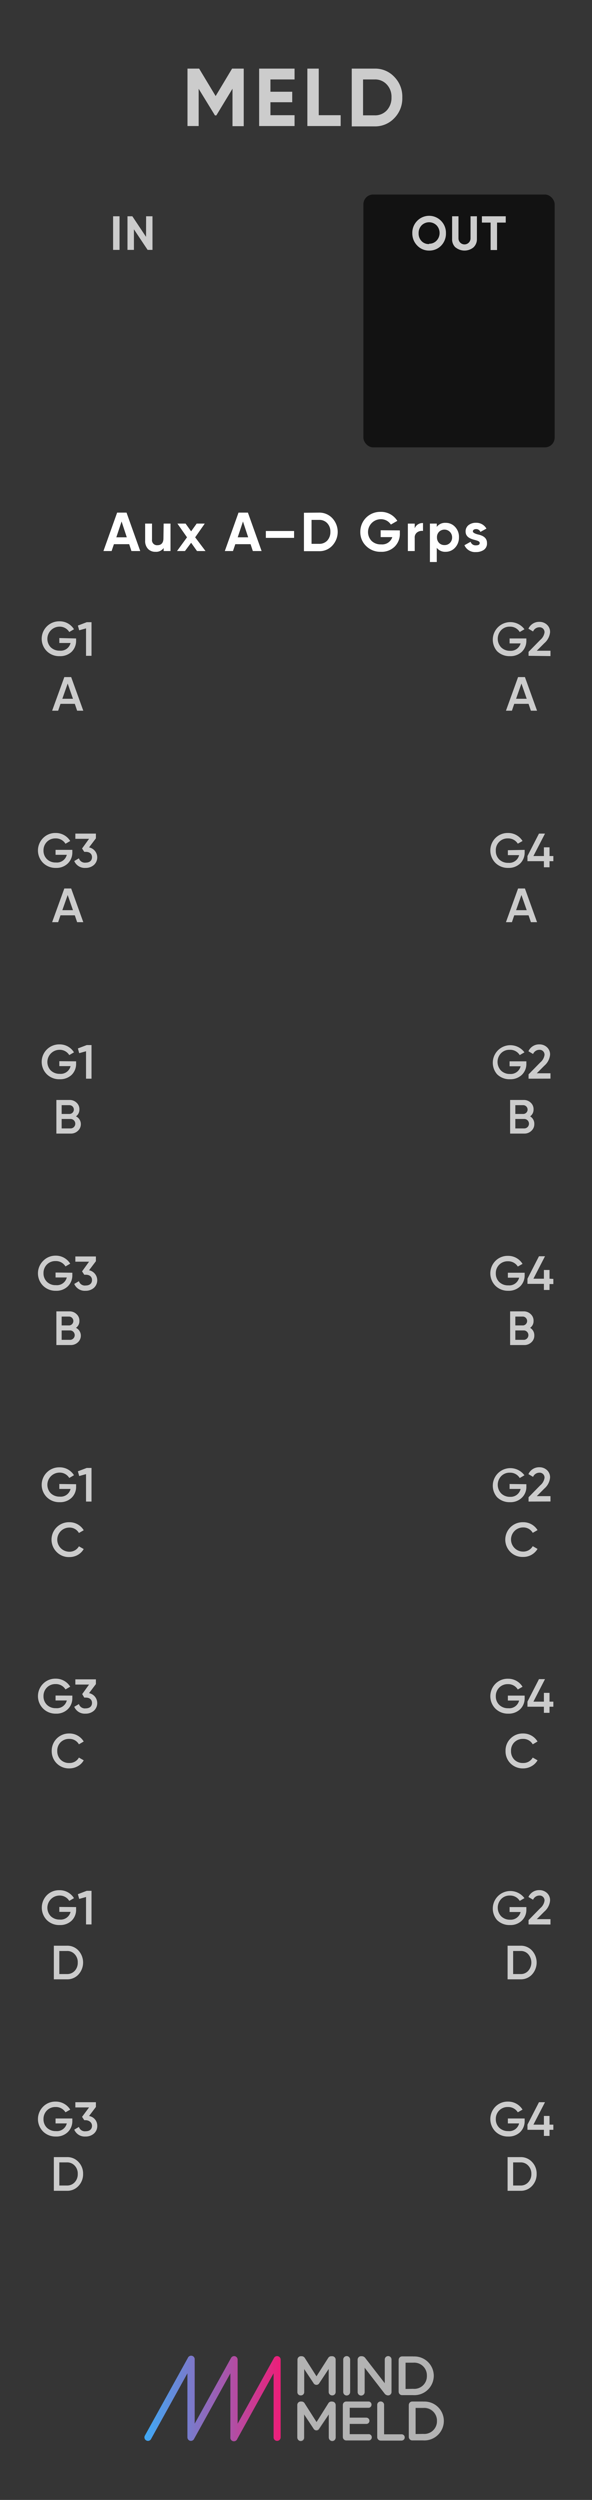 <?xml version="1.0" encoding="UTF-8" standalone="no"?>
<svg
   xmlns:dc="http://purl.org/dc/elements/1.1/"
   xmlns:cc="http://creativecommons.org/ns#"
   xmlns:rdf="http://www.w3.org/1999/02/22-rdf-syntax-ns#"
   xmlns:svg="http://www.w3.org/2000/svg"
   xmlns="http://www.w3.org/2000/svg"
   xmlns:sodipodi="http://sodipodi.sourceforge.net/DTD/sodipodi-0.dtd"
   xmlns:inkscape="http://www.inkscape.org/namespaces/inkscape"
   inkscape:version="0.92.2 (5c3e80d, 2017-08-06)"
   height="128.5mm"
   width="30.48mm"
   sodipodi:docname="Aux-A-D-Grps.svg"
   id="svg1021"
   version="1.1"
   viewBox="0 0 115.2 485.669">
  <rect x="0" y="0" width="115.2" height="485.669" fill="#333333" stroke="none"/>
  <sodipodi:namedview
     inkscape:current-layer="svg1021"
     inkscape:window-maximized="0"
     inkscape:window-y="23"
     inkscape:window-x="0"
     inkscape:cy="182.125"
     inkscape:cx="-18.411732"
     inkscape:zoom="2.7673301"
     units="mm"
     inkscape:document-units="mm"
     showgrid="false"
     id="namedview1023"
     inkscape:window-height="768"
     inkscape:window-width="1366"
     inkscape:pageshadow="2"
     inkscape:pageopacity="0"
     guidetolerance="10"
     gridtolerance="10"
     objecttolerance="10"
     borderopacity="1"
     bordercolor="#666666"
     pagecolor="#ffffff" />
  <defs
     id="defs840">
    <style
       id="style833">.cls-1{fill:#353535;}.cls-2{fill:url(#linear-gradient);}.cls-3{fill:gray;}.cls-4{fill:#b3b3b3;}.cls-5{fill:#ccc;}.cls-6{fill:#121212;}.cls-7{fill:#fff;}</style>
    <linearGradient
       gradientUnits="userSpaceOnUse"
       y2="349.56"
       x2="40.94"
       y1="349.56"
       x1="21.09"
       id="linear-gradient">
      <stop
         id="stop835"
         stop-color="#3fa9f5"
         offset="0" />
      <stop
         id="stop837"
         stop-color="#ed1e79"
         offset="1" />
    </linearGradient>
  </defs>
  <g
     id="Layer_2-2"
     data-name="Layer 2"
     transform="scale(1.333)">
    <g
       id="background">
      <path
         style="fill:#353535"
         inkscape:connector-curvature="0"
         id="rect4155"
         class="cls-1"
         d="M 0,0 H 86.4 V 364.25 H 0 Z" />
    </g>
  </g>
  <g
     id="branding"
     transform="scale(1.333)">
    <path
       inkscape:connector-curvature="0"
       class="cls-2"
       d="m 21.6,355.74 a 0.47,0.47 0 0 1 -0.25,-0.07 0.51,0.51 0 0 1 -0.2,-0.7 l 6.27,-11.32 a 0.52,0.52 0 0 1 1,0.25 v 9.33 l 5.31,-9.58 a 0.51,0.51 0 0 1 0.58,-0.25 0.52,0.52 0 0 1 0.38,0.5 v 9.33 L 40,343.65 a 0.51,0.51 0 0 1 0.58,-0.25 0.51,0.51 0 0 1 0.39,0.5 v 11.32 a 0.52,0.52 0 0 1 -0.52,0.52 0.51,0.51 0 0 1 -0.51,-0.52 v -9.33 l -5.31,9.58 a 0.52,0.52 0 0 1 -1,-0.25 v -9.33 l -5.31,9.58 a 0.51,0.51 0 0 1 -0.58,0.25 0.52,0.52 0 0 1 -0.38,-0.5 v -9.33 l -5.31,9.58 a 0.51,0.51 0 0 1 -0.45,0.27 z"
       id="path845"
       style="fill:url(#linear-gradient)" />
    <path
       style="fill:#808080"
       inkscape:connector-curvature="0"
       class="cls-3"
       d="m 43.43,343.9 a 0.5,0.5 0 0 1 0.5,-0.5 H 44 a 0.54,0.54 0 0 1 0.47,0.26 l 1.71,2.68 1.72,-2.69 a 0.51,0.51 0 0 1 0.46,-0.25 h 0.1 a 0.5,0.5 0 0 1 0.51,0.5 v 4.72 a 0.49,0.49 0 0 1 -0.51,0.49 0.5,0.5 0 0 1 -0.49,-0.49 v -3.39 l -1.38,2.08 a 0.47,0.47 0 0 1 -0.84,0 l -1.37,-2.06 v 3.38 a 0.48,0.48 0 0 1 -0.5,0.48 0.47,0.47 0 0 1 -0.48,-0.48 z"
       id="path847" />
    <path
       style="fill:#b3b3b3"
       inkscape:connector-curvature="0"
       class="cls-4"
       d="m 48.49,343.4 h -0.1 a 0.51,0.51 0 0 0 -0.46,0.25 l -1.72,2.69 -1.71,-2.68 a 0.54,0.54 0 0 0 -0.47,-0.26 h -0.1 a 0.5,0.5 0 0 0 -0.5,0.5 v 4.73 a 0.47,0.47 0 0 0 0.48,0.48 0.48,0.48 0 0 0 0.5,-0.48 v -3.38 l 1.37,2.06 a 0.47,0.47 0 0 0 0.84,0 L 48,345.23 v 3.39 a 0.5,0.5 0 0 0 0.49,0.49 0.49,0.49 0 0 0 0.51,-0.49 v -4.72 a 0.5,0.5 0 0 0 -0.51,-0.5 z"
       id="path849" />
    <path
       style="fill:#808080"
       inkscape:connector-curvature="0"
       class="cls-3"
       d="m 50.11,343.88 a 0.5,0.5 0 0 1 1,0 v 4.74 a 0.5,0.5 0 0 1 -1,0 z"
       id="path851" />
    <path
       style="fill:#b3b3b3"
       inkscape:connector-curvature="0"
       class="cls-4"
       d="m 50.61,343.39 a 0.49,0.49 0 0 0 -0.5,0.49 v 4.74 a 0.5,0.5 0 0 0 1,0 v -4.74 a 0.49,0.49 0 0 0 -0.49,-0.49 z"
       id="path853" />
    <path
       style="fill:#808080"
       inkscape:connector-curvature="0"
       class="cls-3"
       d="m 52.21,343.9 a 0.5,0.5 0 0 1 0.5,-0.5 h 0.11 a 0.64,0.64 0 0 1 0.52,0.29 l 2.83,3.65 v -3.47 a 0.5,0.5 0 0 1 1,0 v 4.74 a 0.49,0.49 0 0 1 -0.49,0.5 v 0 a 0.66,0.66 0 0 1 -0.52,-0.3 l -2.91,-3.76 v 3.58 a 0.5,0.5 0 0 1 -1,0 z"
       id="path855" />
    <path
       style="fill:#b3b3b3"
       inkscape:connector-curvature="0"
       class="cls-4"
       d="m 56.65,343.39 a 0.49,0.49 0 0 0 -0.48,0.48 v 3.47 l -2.83,-3.65 a 0.64,0.64 0 0 0 -0.52,-0.29 h -0.11 a 0.5,0.5 0 0 0 -0.5,0.5 v 4.73 a 0.5,0.5 0 0 0 1,0 v -3.58 l 2.91,3.76 a 0.66,0.66 0 0 0 0.52,0.3 v 0 a 0.49,0.49 0 0 0 0.49,-0.5 v -4.74 a 0.49,0.49 0 0 0 -0.5,-0.48 z"
       id="path857" />
    <path
       style="fill:#808080"
       inkscape:connector-curvature="0"
       class="cls-3"
       d="m 58.2,343.93 a 0.5,0.5 0 0 1 0.51,-0.5 h 1.61 a 2.82,2.82 0 0 1 3,2.8 v 0 a 2.83,2.83 0 0 1 -3,2.82 h -1.61 a 0.49,0.49 0 0 1 -0.51,-0.5 z m 2.12,4.24 a 1.84,1.84 0 0 0 2,-1.9 v 0 a 1.85,1.85 0 0 0 -2,-1.92 H 59.2 v 3.84 z"
       id="path859" />
    <path
       style="fill:#b3b3b3"
       inkscape:connector-curvature="0"
       class="cls-4"
       d="m 60.32,343.43 h -1.61 a 0.5,0.5 0 0 0 -0.51,0.5 v 4.64 a 0.49,0.49 0 0 0 0.51,0.5 h 1.61 a 2.83,2.83 0 0 0 3,-2.82 v 0 a 2.82,2.82 0 0 0 -3,-2.8 z m -1.12,4.74 v -3.84 h 1.12 a 1.85,1.85 0 0 1 2,1.92 v 0 a 1.84,1.84 0 0 1 -2,1.9 z"
       id="path861" />
    <path
       style="fill:#808080"
       inkscape:connector-curvature="0"
       class="cls-3"
       d="m 43.43,350.51 a 0.5,0.5 0 0 1 0.5,-0.5 H 44 a 0.54,0.54 0 0 1 0.47,0.26 l 1.74,2.73 1.72,-2.68 a 0.52,0.52 0 0 1 0.46,-0.26 h 0.1 a 0.5,0.5 0 0 1 0.51,0.5 v 4.72 a 0.5,0.5 0 0 1 -0.51,0.5 0.51,0.51 0 0 1 -0.49,-0.5 v -3.38 l -1.38,2.07 a 0.47,0.47 0 0 1 -0.84,0 l -1.37,-2.06 v 3.38 a 0.49,0.49 0 0 1 -0.5,0.49 0.48,0.48 0 0 1 -0.48,-0.49 z"
       id="path863" />
    <path
       style="fill:#b3b3b3"
       inkscape:connector-curvature="0"
       class="cls-4"
       d="m 48.49,350 h -0.1 a 0.52,0.52 0 0 0 -0.46,0.26 L 46.21,353 44.5,350.32 A 0.54,0.54 0 0 0 44,350 h -0.1 a 0.5,0.5 0 0 0 -0.5,0.5 v 4.73 a 0.48,0.48 0 0 0 0.48,0.49 0.49,0.49 0 0 0 0.5,-0.49 v -3.38 l 1.37,2.06 a 0.47,0.47 0 0 0 0.84,0 L 48,351.85 v 3.38 a 0.51,0.51 0 0 0 0.49,0.5 0.5,0.5 0 0 0 0.51,-0.5 v -4.72 a 0.5,0.5 0 0 0 -0.51,-0.5 z"
       id="path865" />
    <path
       style="fill:#808080"
       inkscape:connector-curvature="0"
       class="cls-3"
       d="m 50.05,355.19 v -4.65 a 0.5,0.5 0 0 1 0.5,-0.5 h 3.3 a 0.45,0.45 0 0 1 0,0.89 h -2.8 v 1.46 h 2.43 a 0.46,0.46 0 0 1 0.45,0.46 0.44,0.44 0 0 1 -0.45,0.43 h -2.43 v 1.52 h 2.84 a 0.45,0.45 0 0 1 0,0.89 h -3.34 a 0.5,0.5 0 0 1 -0.5,-0.5 z"
       id="path867" />
    <path
       style="fill:#b3b3b3"
       inkscape:connector-curvature="0"
       class="cls-4"
       d="m 53.85,350 h -3.3 a 0.5,0.5 0 0 0 -0.5,0.5 v 4.65 a 0.5,0.5 0 0 0 0.5,0.5 h 3.34 a 0.45,0.45 0 0 0 0,-0.89 h -2.84 v -1.52 h 2.43 a 0.44,0.44 0 0 0 0.45,-0.43 0.46,0.46 0 0 0 -0.45,-0.46 h -2.43 v -1.46 h 2.8 a 0.45,0.45 0 0 0 0,-0.89 z"
       id="path869" />
    <path
       style="fill:#808080"
       inkscape:connector-curvature="0"
       class="cls-3"
       d="m 55.07,350.49 a 0.5,0.5 0 0 1 1,0 v 4.29 h 2.56 a 0.45,0.45 0 0 1 0.45,0.45 0.46,0.46 0 0 1 -0.45,0.46 h -3.06 a 0.5,0.5 0 0 1 -0.5,-0.5 z"
       id="path871" />
    <path
       style="fill:#b3b3b3"
       inkscape:connector-curvature="0"
       class="cls-4"
       d="m 55.57,350 a 0.49,0.49 0 0 0 -0.5,0.49 v 4.7 a 0.5,0.5 0 0 0 0.5,0.5 h 3.06 a 0.46,0.46 0 0 0 0.45,-0.46 0.45,0.45 0 0 0 -0.45,-0.45 h -2.56 v -4.29 A 0.49,0.49 0 0 0 55.57,350 Z"
       id="path873" />
    <path
       style="fill:#808080"
       inkscape:connector-curvature="0"
       class="cls-3"
       d="m 59.68,350.54 a 0.5,0.5 0 0 1 0.5,-0.5 h 1.61 a 2.82,2.82 0 0 1 3,2.81 v 0 a 2.84,2.84 0 0 1 -3,2.83 h -1.61 a 0.5,0.5 0 0 1 -0.5,-0.5 z m 2.11,4.24 a 1.85,1.85 0 0 0 2,-1.9 v 0 a 1.86,1.86 0 0 0 -2,-1.92 h -1.12 v 3.84 z"
       id="path875" />
    <path
       style="fill:#b3b3b3"
       inkscape:connector-curvature="0"
       class="cls-4"
       d="m 61.79,350 h -1.61 a 0.5,0.5 0 0 0 -0.5,0.5 v 4.65 a 0.5,0.5 0 0 0 0.5,0.5 h 1.61 a 2.84,2.84 0 0 0 3,-2.83 v 0 a 2.82,2.82 0 0 0 -3,-2.81 z m -1.12,4.74 v -3.84 h 1.12 a 1.86,1.86 0 0 1 2,1.92 v 0 a 1.85,1.85 0 0 1 -2,1.9 z"
       id="path877" />
    <path
       style="fill:#cccccc"
       inkscape:connector-curvature="0"
       class="cls-5"
       d="m 35.58,10 v 8.39 h -1.64 v -5.46 l -2.36,3.89 h -0.2 L 29,12.94 v 5.43 H 27.37 V 10 h 1.7 l 2.41,4 2.4,-4 z"
       id="path879" />
    <path
       style="fill:#cccccc"
       inkscape:connector-curvature="0"
       class="cls-5"
       d="M 39.48,16.79 H 43 v 1.58 H 37.83 V 10 H 43 v 1.58 h -3.52 v 1.79 h 3.18 v 1.53 h -3.18 z"
       id="path881" />
    <path
       style="fill:#cccccc"
       inkscape:connector-curvature="0"
       class="cls-5"
       d="m 46.53,16.79 h 3.2 v 1.58 H 44.87 V 10 h 1.66 z"
       id="path883" />
    <path
       style="fill:#cccccc"
       inkscape:connector-curvature="0"
       class="cls-5"
       d="m 54.69,10 a 3.81,3.81 0 0 1 2.88,1.21 4.1,4.1 0 0 1 1.16,3 4.11,4.11 0 0 1 -1.16,3 3.84,3.84 0 0 1 -2.88,1.21 H 51.35 V 10 Z m 0,6.81 a 2.31,2.31 0 0 0 1.77,-0.72 2.66,2.66 0 0 0 0.69,-1.9 2.59,2.59 0 0 0 -0.69,-1.88 2.29,2.29 0 0 0 -1.77,-0.73 H 53 v 5.23 z"
       id="path885" />
  </g>
  <g
     id="EQ_bgs_copy"
     data-name="EQ bgs copy"
     transform="scale(1.333)">
    <rect
       style="fill:#121212"
       class="cls-6"
       x="53.05"
       y="28.35"
       width="27.92"
       height="36.85"
       rx="1.42"
       id="rect888" />
  </g>
  <g
     id="labels"
     transform="scale(1.333)">
    <path
       style="fill:#cccccc"
       inkscape:connector-curvature="0"
       class="cls-5"
       d="m 16.51,31.52 h 0.94 v 4.9 h -0.94 z"
       id="path891" />
    <path
       style="fill:#cccccc"
       inkscape:connector-curvature="0"
       class="cls-5"
       d="m 21.33,31.52 h 0.93 v 4.9 h -0.71 l -2,-3 v 3 h -0.94 v -4.9 h 0.71 l 2,3 z"
       id="path893" />
    <path
       style="fill:#cccccc"
       inkscape:connector-curvature="0"
       class="cls-5"
       d="M 62.64,36.52 A 2.35,2.35 0 0 1 60.9,35.78 2.5,2.5 0 0 1 60.19,34 a 2.47,2.47 0 0 1 0.71,-1.81 2.43,2.43 0 0 1 3.49,0 2.47,2.47 0 0 1 0.71,1.81 2.5,2.5 0 0 1 -0.71,1.81 2.37,2.37 0 0 1 -1.75,0.71 z m 0,-1 a 1.43,1.43 0 0 0 1.09,-0.45 1.58,1.58 0 0 0 0.44,-1.07 1.61,1.61 0 0 0 -0.44,-1.16 1.55,1.55 0 0 0 -2.18,0 1.61,1.61 0 0 0 -0.44,1.16 1.58,1.58 0 0 0 0.44,1.15 1.43,1.43 0 0 0 1.09,0.42 z"
       id="path895" />
    <path
       style="fill:#cccccc"
       inkscape:connector-curvature="0"
       class="cls-5"
       d="M 66.49,36.06 A 1.61,1.61 0 0 1 66,34.82 v -3.3 h 0.93 v 3.22 a 0.88,0.88 0 0 0 1.76,0 v -3.22 h 0.93 v 3.3 a 1.61,1.61 0 0 1 -0.51,1.24 2.07,2.07 0 0 1 -2.6,0 z"
       id="path897" />
    <path
       style="fill:#cccccc"
       inkscape:connector-curvature="0"
       class="cls-5"
       d="m 73.83,31.52 v 0.92 h -1.27 v 4 h -0.94 v -4 h -1.27 v -0.92 z"
       id="path899" />
  </g>
  <g
     id="Aux_A_D_grps"
     data-name="Aux A–D grps"
     transform="scale(1.333)">
    <path
       style="fill:#ffffff"
       inkscape:connector-curvature="0"
       class="cls-7"
       d="m 19.19,80.31 -0.33,-1 h -2.23 l -0.34,1 H 15.1 l 2,-5.6 h 1.37 l 2,5.6 z m -2.21,-2 h 1.53 L 17.75,76 Z"
       id="path902" />
    <path
       style="fill:#ffffff"
       inkscape:connector-curvature="0"
       class="cls-7"
       d="m 23.89,76.31 h 1 v 4 h -1 V 79.86 A 1.32,1.32 0 0 1 22.7,80.42 1.44,1.44 0 0 1 21.61,80 1.66,1.66 0 0 1 21.19,78.79 v -2.48 h 1 v 2.33 a 0.73,0.73 0 0 0 0.79,0.82 c 0.54,0 0.88,-0.32 0.88,-1 z"
       id="path904" />
    <path
       style="fill:#ffffff"
       inkscape:connector-curvature="0"
       class="cls-7"
       d="M 30,80.31 H 28.76 L 27.9,79.1 27,80.31 h -1.16 l 1.46,-2 -1.4,-2 h 1.19 l 0.81,1.13 0.81,-1.13 h 1.18 l -1.4,2 z"
       id="path906" />
    <path
       style="fill:#ffffff"
       inkscape:connector-curvature="0"
       class="cls-7"
       d="m 36.91,80.31 -0.33,-1 h -2.23 l -0.34,1 h -1.19 l 2,-5.6 h 1.37 l 2,5.6 z m -2.21,-2 h 1.53 L 35.47,76 Z"
       id="path908" />
    <path
       style="fill:#ffffff"
       inkscape:connector-curvature="0"
       class="cls-7"
       d="m 38.81,78.39 v -1 h 4.12 v 1 z"
       id="path910" />
    <path
       style="fill:#ffffff"
       inkscape:connector-curvature="0"
       class="cls-7"
       d="m 46.59,74.71 a 2.57,2.57 0 0 1 1.92,0.81 2.93,2.93 0 0 1 0,4 2.53,2.53 0 0 1 -1.92,0.81 h -2.22 v -5.6 z m 0,4.55 a 1.57,1.57 0 0 0 1.19,-0.48 1.81,1.81 0 0 0 0.45,-1.27 1.74,1.74 0 0 0 -0.45,-1.25 1.55,1.55 0 0 0 -1.19,-0.49 h -1.11 v 3.49 z"
       id="path912" />
    <path
       style="fill:#ffffff"
       inkscape:connector-curvature="0"
       class="cls-7"
       d="m 58.37,77.3 v 0.44 a 2.59,2.59 0 0 1 -0.77,1.94 2.7,2.7 0 0 1 -2,0.74 2.93,2.93 0 0 1 -2.15,-0.84 2.78,2.78 0 0 1 -0.85,-2.06 2.89,2.89 0 0 1 2.93,-2.92 2.8,2.8 0 0 1 2.47,1.31 l -0.94,0.54 a 1.71,1.71 0 0 0 -1.5,-0.78 1.87,1.87 0 0 0 -1.32,3.16 1.9,1.9 0 0 0 1.4,0.51 1.55,1.55 0 0 0 1.63,-1.06 h -1.7 v -1 z"
       id="path914" />
    <path
       style="fill:#ffffff"
       inkscape:connector-curvature="0"
       class="cls-7"
       d="m 60.54,77 a 1.22,1.22 0 0 1 1.21,-0.77 v 1.15 a 1.17,1.17 0 0 0 -0.84,0.2 0.9,0.9 0 0 0 -0.37,0.82 v 1.91 h -1 v -4 h 1 z"
       id="path916" />
    <path
       style="fill:#ffffff"
       inkscape:connector-curvature="0"
       class="cls-7"
       d="m 66.46,76.82 a 2.09,2.09 0 0 1 0.54,1.49 2.15,2.15 0 0 1 -0.57,1.51 1.83,1.83 0 0 1 -1.38,0.6 1.53,1.53 0 0 1 -1.29,-0.58 v 2.07 h -1 v -5.6 h 1 v 0.48 a 1.51,1.51 0 0 1 1.29,-0.59 1.82,1.82 0 0 1 1.41,0.62 z m -1.57,2.62 a 1.06,1.06 0 0 0 0.79,-0.31 1.1,1.1 0 0 0 0.32,-0.82 1.12,1.12 0 0 0 -1.9,-0.81 1.09,1.09 0 0 0 -0.31,0.81 1.13,1.13 0 0 0 0.31,0.82 1.06,1.06 0 0 0 0.79,0.31 z"
       id="path918" />
    <path
       style="fill:#ffffff"
       inkscape:connector-curvature="0"
       class="cls-7"
       d="m 69.75,77.89 c 0.59,0.12 1.35,0.4 1.34,1.25 a 1.12,1.12 0 0 1 -0.46,1 2,2 0 0 1 -1.15,0.32 1.69,1.69 0 0 1 -1.68,-1 l 0.9,-0.5 a 0.75,0.75 0 0 0 0.78,0.52 c 0.37,0 0.55,-0.11 0.55,-0.35 0,-0.24 -0.32,-0.33 -0.72,-0.44 -0.6,-0.15 -1.34,-0.4 -1.34,-1.23 a 1.15,1.15 0 0 1 0.43,-0.93 1.73,1.73 0 0 1 1.09,-0.34 1.69,1.69 0 0 1 1.52,0.85 l -0.88,0.48 a 0.66,0.66 0 0 0 -0.64,-0.41 c -0.26,0 -0.46,0.13 -0.46,0.33 0,0.2 0.32,0.34 0.72,0.45 z"
       id="path920" />
  </g>
  <g
     id="A-D_grp_No.s"
     data-name="A-D grp No.s"
     transform="scale(1.333)">
    <path
       style="fill:#cccccc"
       inkscape:connector-curvature="0"
       class="cls-5"
       d="m 11.11,93.05 v 0.33 A 2.23,2.23 0 0 1 10.45,95 2.43,2.43 0 0 1 8.71,95.63 2.56,2.56 0 0 1 6.83,94.9 2.55,2.55 0 0 1 8.67,90.55 2.44,2.44 0 0 1 10.8,91.71 l -0.69,0.4 a 1.62,1.62 0 0 0 -1.44,-0.78 1.78,1.78 0 0 0 -1.27,3 1.82,1.82 0 0 0 1.32,0.5 1.47,1.47 0 0 0 1.58,-1.12 H 8.66 v -0.72 z"
       id="path923" />
    <path
       style="fill:#cccccc"
       inkscape:connector-curvature="0"
       class="cls-5"
       d="m 12.66,90.68 h 0.7 v 4.9 h -0.8 v -4 l -1,0.28 -0.19,-0.69 z"
       id="path925" />
    <path
       style="fill:#cccccc"
       inkscape:connector-curvature="0"
       class="cls-5"
       d="m 11.26,103.58 -0.34,-1 H 8.83 l -0.34,1 H 7.61 l 1.78,-4.9 h 1 l 1.77,4.9 z M 9.1,101.84 h 1.55 L 9.88,99.62 Z"
       id="path927" />
    <path
       style="fill:#cccccc"
       inkscape:connector-curvature="0"
       class="cls-5"
       d="m 76.84,93.05 v 0.33 a 2.2,2.2 0 0 1 -0.67,1.62 2.41,2.41 0 0 1 -1.73,0.63 2.56,2.56 0 0 1 -1.88,-0.73 2.56,2.56 0 1 1 4,-3.19 l -0.69,0.4 a 1.62,1.62 0 0 0 -1.44,-0.78 1.69,1.69 0 0 0 -1.27,0.51 1.83,1.83 0 0 0 0,2.51 1.8,1.8 0 0 0 1.31,0.5 1.48,1.48 0 0 0 1.53,-1.08 h -1.61 v -0.72 z"
       id="path929" />
    <path
       style="fill:#cccccc"
       inkscape:connector-curvature="0"
       class="cls-5"
       d="M 77.16,95.58 V 95 l 1.71,-1.74 a 1.75,1.75 0 0 0 0.62,-1.08 0.71,0.71 0 0 0 -0.76,-0.76 1,1 0 0 0 -0.91,0.61 l -0.68,-0.4 a 1.7,1.7 0 0 1 1.59,-1 1.59,1.59 0 0 1 1.1,0.4 1.41,1.41 0 0 1 0.47,1.11 2.4,2.4 0 0 1 -0.84,1.6 l -1.1,1.1 h 2 v 0.78 z"
       id="path931" />
    <path
       style="fill:#cccccc"
       inkscape:connector-curvature="0"
       class="cls-5"
       d="m 77.5,103.58 -0.34,-1 h -2.09 l -0.34,1 h -0.87 l 1.77,-4.9 h 1 l 1.77,4.9 z m -2.16,-1.74 h 1.55 l -0.77,-2.22 z"
       id="path933" />
    <path
       style="fill:#cccccc"
       inkscape:connector-curvature="0"
       class="cls-5"
       d="m 10.56,123.86 v 0.34 a 2.22,2.22 0 0 1 -0.67,1.65 2.37,2.37 0 0 1 -1.73,0.64 2.57,2.57 0 0 1 -1.88,-0.74 2.56,2.56 0 0 1 0,-3.6 2.49,2.49 0 0 1 1.83,-0.75 2.46,2.46 0 0 1 2.14,1.17 l -0.69,0.4 a 1.63,1.63 0 0 0 -1.45,-0.78 1.71,1.71 0 0 0 -1.26,0.5 1.74,1.74 0 0 0 -0.5,1.26 1.71,1.71 0 0 0 0.5,1.26 1.77,1.77 0 0 0 1.31,0.49 1.48,1.48 0 0 0 1.59,-1.12 H 8.11 v -0.72 z"
       id="path935" />
    <path
       style="fill:#cccccc"
       inkscape:connector-curvature="0"
       class="cls-5"
       d="m 13,123.5 a 1.49,1.49 0 0 1 0.7,2.57 1.81,1.81 0 0 1 -1.22,0.42 1.66,1.66 0 0 1 -1.64,-1 l 0.68,-0.4 a 0.91,0.91 0 0 0 1,0.63 c 0.56,0 0.91,-0.3 0.91,-0.79 0,-0.49 -0.35,-0.78 -0.91,-0.78 H 12.3 l -0.32,-0.49 1.02,-1.41 h -2 v -0.76 h 3 v 0.69 z"
       id="path937" />
    <path
       style="fill:#cccccc"
       inkscape:connector-curvature="0"
       class="cls-5"
       d="m 11.26,134.4 -0.34,-1 H 8.83 l -0.34,1 H 7.61 l 1.78,-4.91 h 1 l 1.77,4.91 z M 9.1,132.65 h 1.55 l -0.77,-2.21 z"
       id="path939" />
    <path
       style="fill:#cccccc"
       inkscape:connector-curvature="0"
       class="cls-5"
       d="m 76.59,123.86 v 0.34 a 2.21,2.21 0 0 1 -0.66,1.65 2.4,2.4 0 0 1 -1.74,0.64 2.57,2.57 0 0 1 -1.88,-0.74 2.58,2.58 0 0 1 0,-3.6 2.5,2.5 0 0 1 1.84,-0.75 2.45,2.45 0 0 1 2.13,1.17 l -0.69,0.39 a 1.64,1.64 0 0 0 -1.44,-0.77 1.71,1.71 0 0 0 -1.77,1.81 1.71,1.71 0 0 0 0.5,1.26 1.81,1.81 0 0 0 1.32,0.49 1.47,1.47 0 0 0 1.58,-1.12 h -1.64 v -0.72 z"
       id="path941" />
    <path
       style="fill:#cccccc"
       inkscape:connector-curvature="0"
       class="cls-5"
       d="m 80.78,124.76 v 0.75 h -0.56 v 0.89 H 79.4 v -0.89 H 77 v -0.75 l 1.68,-3.27 h 0.88 l -1.69,3.27 h 1.53 v -1.27 h 0.82 v 1.27 z"
       id="path943" />
    <path
       style="fill:#cccccc"
       inkscape:connector-curvature="0"
       class="cls-5"
       d="m 77.5,134.4 -0.34,-1 h -2.09 l -0.34,1 h -0.87 l 1.77,-4.91 h 1 l 1.77,4.91 z m -2.16,-1.75 h 1.55 l -0.77,-2.21 z"
       id="path945" />
    <path
       style="fill:#cccccc"
       inkscape:connector-curvature="0"
       class="cls-5"
       d="M 11.11,154.68 V 155 a 2.23,2.23 0 0 1 -0.66,1.66 2.43,2.43 0 0 1 -1.74,0.63 2.56,2.56 0 0 1 -1.88,-0.73 2.55,2.55 0 0 1 1.84,-4.35 2.44,2.44 0 0 1 2.13,1.16 l -0.69,0.4 A 1.62,1.62 0 0 0 8.67,153 a 1.78,1.78 0 0 0 -1.27,3 1.82,1.82 0 0 0 1.32,0.5 1.47,1.47 0 0 0 1.58,-1.12 H 8.66 v -0.72 z"
       id="path947" />
    <path
       style="fill:#cccccc"
       inkscape:connector-curvature="0"
       class="cls-5"
       d="m 12.66,152.31 h 0.7 v 4.9 h -0.8 v -4 l -1,0.28 -0.19,-0.69 z"
       id="path949" />
    <path
       style="fill:#cccccc"
       inkscape:connector-curvature="0"
       class="cls-5"
       d="m 11.8,163.81 a 1.29,1.29 0 0 1 -0.43,1 1.46,1.46 0 0 1 -1,0.4 H 8.23 v -4.9 h 1.94 a 1.43,1.43 0 0 1 1,0.39 1.26,1.26 0 0 1 0.42,1 1.19,1.19 0 0 1 -0.5,1 1.24,1.24 0 0 1 0.71,1.11 z M 9,161.07 v 1.28 h 1.14 a 0.64,0.64 0 0 0 0,-1.28 z m 1.3,3.39 a 0.69,0.69 0 0 0 0,-1.38 H 9 v 1.38 z"
       id="path951" />
    <path
       style="fill:#cccccc"
       inkscape:connector-curvature="0"
       class="cls-5"
       d="M 76.84,154.68 V 155 a 2.2,2.2 0 0 1 -0.67,1.66 2.41,2.41 0 0 1 -1.73,0.63 2.56,2.56 0 0 1 -1.88,-0.73 2.56,2.56 0 1 1 4,-3.19 l -0.69,0.4 A 1.62,1.62 0 0 0 74.4,153 a 1.69,1.69 0 0 0 -1.27,0.51 1.83,1.83 0 0 0 0,2.51 1.8,1.8 0 0 0 1.31,0.5 1.48,1.48 0 0 0 1.56,-1.12 h -1.61 v -0.72 z"
       id="path953" />
    <path
       style="fill:#cccccc"
       inkscape:connector-curvature="0"
       class="cls-5"
       d="m 77.16,157.21 v -0.63 l 1.71,-1.74 a 1.75,1.75 0 0 0 0.62,-1.08 0.71,0.71 0 0 0 -0.76,-0.76 1,1 0 0 0 -0.91,0.61 l -0.68,-0.4 a 1.7,1.7 0 0 1 1.59,-1 1.59,1.59 0 0 1 1.1,0.4 1.41,1.41 0 0 1 0.47,1.11 2.4,2.4 0 0 1 -0.84,1.6 l -1.1,1.1 h 2 v 0.78 z"
       id="path955" />
    <path
       style="fill:#cccccc"
       inkscape:connector-curvature="0"
       class="cls-5"
       d="m 78,163.81 a 1.29,1.29 0 0 1 -0.43,1 1.44,1.44 0 0 1 -1,0.4 h -2.1 v -4.9 h 2 a 1.42,1.42 0 0 1 1,0.39 1.26,1.26 0 0 1 0.42,1 1.19,1.19 0 0 1 -0.5,1 1.24,1.24 0 0 1 0.61,1.11 z m -2.77,-2.74 v 1.28 h 1.15 a 0.64,0.64 0 0 0 0,-1.28 z m 1.3,3.39 a 0.69,0.69 0 0 0 0,-1.38 h -1.3 v 1.38 z"
       id="path957" />
    <path
       style="fill:#cccccc"
       inkscape:connector-curvature="0"
       class="cls-5"
       d="m 10.56,185.49 v 0.34 a 2.22,2.22 0 0 1 -0.67,1.65 2.37,2.37 0 0 1 -1.73,0.64 2.57,2.57 0 0 1 -1.88,-0.74 2.56,2.56 0 0 1 0,-3.6 2.49,2.49 0 0 1 1.83,-0.78 2.46,2.46 0 0 1 2.14,1.17 l -0.69,0.4 a 1.63,1.63 0 0 0 -1.45,-0.78 1.71,1.71 0 0 0 -1.26,0.5 1.74,1.74 0 0 0 -0.5,1.26 1.71,1.71 0 0 0 0.5,1.26 1.77,1.77 0 0 0 1.31,0.49 1.48,1.48 0 0 0 1.59,-1.12 H 8.11 v -0.72 z"
       id="path959" />
    <path
       style="fill:#cccccc"
       inkscape:connector-curvature="0"
       class="cls-5"
       d="m 13,185.13 a 1.49,1.49 0 0 1 0.7,2.57 1.81,1.81 0 0 1 -1.22,0.42 1.66,1.66 0 0 1 -1.64,-1 l 0.68,-0.4 a 0.91,0.91 0 0 0 1,0.63 c 0.56,0 0.91,-0.3 0.91,-0.79 0,-0.49 -0.35,-0.78 -0.91,-0.78 H 12.3 l -0.32,-0.49 1.02,-1.41 h -2 v -0.76 h 3 v 0.69 z"
       id="path961" />
    <path
       style="fill:#cccccc"
       inkscape:connector-curvature="0"
       class="cls-5"
       d="m 11.8,194.63 a 1.3,1.3 0 0 1 -0.43,1 1.5,1.5 0 0 1 -1,0.4 H 8.23 v -4.91 h 1.94 a 1.44,1.44 0 0 1 1,0.4 1.26,1.26 0 0 1 0.42,1 1.17,1.17 0 0 1 -0.5,1 1.27,1.27 0 0 1 0.71,1.11 z M 9,191.88 v 1.29 h 1.14 a 0.65,0.65 0 0 0 0,-1.29 z m 1.3,3.39 a 0.69,0.69 0 0 0 0,-1.37 H 9 v 1.37 z"
       id="path963" />
    <path
       style="fill:#cccccc"
       inkscape:connector-curvature="0"
       class="cls-5"
       d="m 76.59,185.49 v 0.34 a 2.21,2.21 0 0 1 -0.66,1.65 2.4,2.4 0 0 1 -1.74,0.64 2.57,2.57 0 0 1 -1.88,-0.74 2.58,2.58 0 0 1 0,-3.6 2.5,2.5 0 0 1 1.84,-0.75 2.45,2.45 0 0 1 2.13,1.17 l -0.69,0.39 a 1.64,1.64 0 0 0 -1.44,-0.77 1.71,1.71 0 0 0 -1.77,1.76 1.71,1.71 0 0 0 0.5,1.26 1.81,1.81 0 0 0 1.32,0.49 1.47,1.47 0 0 0 1.58,-1.12 h -1.64 v -0.72 z"
       id="path965" />
    <path
       style="fill:#cccccc"
       inkscape:connector-curvature="0"
       class="cls-5"
       d="m 80.78,186.39 v 0.75 H 80.22 V 188 H 79.4 v -0.89 H 77 v -0.75 l 1.68,-3.27 h 0.88 l -1.69,3.27 h 1.53 v -1.27 h 0.82 v 1.27 z"
       id="path967" />
    <path
       style="fill:#cccccc"
       inkscape:connector-curvature="0"
       class="cls-5"
       d="m 78,194.63 a 1.3,1.3 0 0 1 -0.43,1 1.48,1.48 0 0 1 -1,0.4 h -2.1 v -4.91 h 2 a 1.43,1.43 0 0 1 1,0.4 1.26,1.26 0 0 1 0.42,1 1.17,1.17 0 0 1 -0.5,1 1.25,1.25 0 0 1 0.61,1.11 z m -2.77,-2.75 v 1.29 h 1.15 a 0.65,0.65 0 0 0 0,-1.29 z m 1.3,3.39 a 0.69,0.69 0 0 0 0,-1.37 h -1.3 v 1.37 z"
       id="path969" />
    <path
       style="fill:#cccccc"
       inkscape:connector-curvature="0"
       class="cls-5"
       d="m 11.11,216.31 v 0.33 a 2.19,2.19 0 0 1 -0.66,1.65 2.4,2.4 0 0 1 -1.74,0.64 2.56,2.56 0 0 1 -1.88,-0.73 2.55,2.55 0 0 1 1.84,-4.35 2.44,2.44 0 0 1 2.13,1.15 l -0.69,0.4 a 1.62,1.62 0 0 0 -1.44,-0.78 1.78,1.78 0 0 0 -1.27,3 1.82,1.82 0 0 0 1.32,0.5 A 1.47,1.47 0 0 0 10.3,217 H 8.66 v -0.72 z"
       id="path971" />
    <path
       style="fill:#cccccc"
       inkscape:connector-curvature="0"
       class="cls-5"
       d="m 12.66,213.94 h 0.7 v 4.9 h -0.8 v -4 l -1,0.28 -0.19,-0.69 z"
       id="path973" />
    <path
       style="fill:#cccccc"
       inkscape:connector-curvature="0"
       class="cls-5"
       d="m 8.28,226.2 a 2.54,2.54 0 0 1 1.84,-4.35 2.41,2.41 0 0 1 2.1,1.17 l -0.7,0.4 a 1.56,1.56 0 0 0 -1.4,-0.79 1.76,1.76 0 1 0 0,3.52 1.56,1.56 0 0 0 1.4,-0.79 l 0.7,0.4 a 2.32,2.32 0 0 1 -0.87,0.86 2.47,2.47 0 0 1 -1.23,0.31 2.47,2.47 0 0 1 -1.84,-0.73 z"
       id="path975" />
    <path
       style="fill:#cccccc"
       inkscape:connector-curvature="0"
       class="cls-5"
       d="m 76.84,216.31 v 0.33 a 2.16,2.16 0 0 1 -0.67,1.65 2.37,2.37 0 0 1 -1.73,0.64 2.56,2.56 0 0 1 -1.88,-0.73 2.56,2.56 0 1 1 4,-3.19 l -0.69,0.4 a 1.62,1.62 0 0 0 -1.44,-0.78 1.69,1.69 0 0 0 -1.27,0.51 1.83,1.83 0 0 0 0,2.51 1.8,1.8 0 0 0 1.31,0.5 A 1.48,1.48 0 0 0 76,217 h -1.61 v -0.72 z"
       id="path977" />
    <path
       style="fill:#cccccc"
       inkscape:connector-curvature="0"
       class="cls-5"
       d="m 77.16,218.84 v -0.63 l 1.71,-1.74 a 1.75,1.75 0 0 0 0.62,-1.08 0.71,0.71 0 0 0 -0.76,-0.76 1,1 0 0 0 -0.91,0.61 l -0.68,-0.4 a 1.7,1.7 0 0 1 1.59,-1 1.59,1.59 0 0 1 1.1,0.4 1.41,1.41 0 0 1 0.47,1.11 2.4,2.4 0 0 1 -0.84,1.6 l -1.1,1.1 h 2 v 0.78 z"
       id="path979" />
    <path
       style="fill:#cccccc"
       inkscape:connector-curvature="0"
       class="cls-5"
       d="m 74.52,226.2 a 2.54,2.54 0 0 1 1.84,-4.35 2.42,2.42 0 0 1 2.11,1.15 l -0.7,0.4 a 1.57,1.57 0 0 0 -1.41,-0.79 1.76,1.76 0 1 0 0,3.52 1.57,1.57 0 0 0 1.41,-0.79 l 0.7,0.4 a 2.4,2.4 0 0 1 -2.11,1.17 2.49,2.49 0 0 1 -1.84,-0.71 z"
       id="path981" />
    <path
       style="fill:#cccccc"
       inkscape:connector-curvature="0"
       class="cls-5"
       d="m 10.56,247.12 v 0.34 a 2.22,2.22 0 0 1 -0.67,1.65 2.37,2.37 0 0 1 -1.73,0.64 2.57,2.57 0 0 1 -1.88,-0.75 2.56,2.56 0 0 1 0,-3.6 2.49,2.49 0 0 1 1.83,-0.75 2.46,2.46 0 0 1 2.14,1.17 l -0.69,0.4 a 1.63,1.63 0 0 0 -1.45,-0.78 1.71,1.71 0 0 0 -1.26,0.5 1.74,1.74 0 0 0 -0.5,1.26 1.71,1.71 0 0 0 0.5,1.26 1.77,1.77 0 0 0 1.31,0.49 1.48,1.48 0 0 0 1.59,-1.12 H 8.11 v -0.72 z"
       id="path983" />
    <path
       style="fill:#cccccc"
       inkscape:connector-curvature="0"
       class="cls-5"
       d="m 13,246.76 a 1.49,1.49 0 0 1 0.7,2.57 1.81,1.81 0 0 1 -1.22,0.42 1.66,1.66 0 0 1 -1.64,-1 l 0.68,-0.4 a 0.91,0.91 0 0 0 1,0.63 c 0.56,0 0.91,-0.3 0.91,-0.79 0,-0.49 -0.35,-0.78 -0.91,-0.78 H 12.3 l -0.3,-0.51 1,-1.39 h -2 v -0.76 h 3 v 0.69 z"
       id="path985" />
    <path
       style="fill:#cccccc"
       inkscape:connector-curvature="0"
       class="cls-5"
       d="m 8.28,257 a 2.49,2.49 0 0 1 -0.73,-1.81 2.51,2.51 0 0 1 2.57,-2.55 2.41,2.41 0 0 1 2.1,1.17 l -0.7,0.41 a 1.56,1.56 0 0 0 -1.4,-0.79 1.73,1.73 0 0 0 -1.28,0.5 1.7,1.7 0 0 0 -0.48,1.26 1.74,1.74 0 0 0 0.48,1.26 1.72,1.72 0 0 0 1.28,0.49 1.54,1.54 0 0 0 1.4,-0.79 l 0.7,0.4 a 2.18,2.18 0 0 1 -0.87,0.86 2.48,2.48 0 0 1 -1.23,0.32 A 2.51,2.51 0 0 1 8.28,257 Z"
       id="path987" />
    <path
       style="fill:#cccccc"
       inkscape:connector-curvature="0"
       class="cls-5"
       d="m 76.59,247.12 v 0.34 a 2.21,2.21 0 0 1 -0.66,1.65 2.4,2.4 0 0 1 -1.74,0.64 2.57,2.57 0 0 1 -1.88,-0.74 2.58,2.58 0 0 1 0,-3.6 2.5,2.5 0 0 1 1.84,-0.75 2.45,2.45 0 0 1 2.13,1.17 l -0.69,0.4 a 1.62,1.62 0 0 0 -1.44,-0.78 1.71,1.71 0 0 0 -1.77,1.76 1.71,1.71 0 0 0 0.5,1.26 1.81,1.81 0 0 0 1.32,0.49 1.47,1.47 0 0 0 1.58,-1.12 h -1.64 v -0.72 z"
       id="path989" />
    <path
       style="fill:#cccccc"
       inkscape:connector-curvature="0"
       class="cls-5"
       d="m 80.78,248 v 0.74 h -0.56 v 0.89 H 79.4 v -0.89 H 77 V 248 l 1.68,-3.28 h 0.88 L 77.87,248 h 1.53 v -1.28 h 0.82 V 248 Z"
       id="path991" />
    <path
       style="fill:#cccccc"
       inkscape:connector-curvature="0"
       class="cls-5"
       d="m 74.52,257 a 2.48,2.48 0 0 1 -0.72,-1.81 2.45,2.45 0 0 1 0.72,-1.81 2.49,2.49 0 0 1 1.84,-0.74 2.42,2.42 0 0 1 2.11,1.17 l -0.7,0.41 a 1.57,1.57 0 0 0 -1.41,-0.79 1.73,1.73 0 0 0 -1.28,0.5 1.7,1.7 0 0 0 -0.48,1.26 1.74,1.74 0 0 0 0.48,1.26 1.72,1.72 0 0 0 1.28,0.49 1.55,1.55 0 0 0 1.41,-0.79 l 0.7,0.4 a 2.27,2.27 0 0 1 -0.88,0.86 2.45,2.45 0 0 1 -1.23,0.32 2.53,2.53 0 0 1 -1.84,-0.73 z"
       id="path993" />
    <path
       style="fill:#cccccc"
       inkscape:connector-curvature="0"
       class="cls-5"
       d="m 11.11,277.94 v 0.33 a 2.21,2.21 0 0 1 -0.66,1.66 2.43,2.43 0 0 1 -1.74,0.63 2.56,2.56 0 0 1 -1.88,-0.73 2.6,2.6 0 0 1 0,-3.61 2.49,2.49 0 0 1 1.84,-0.74 2.44,2.44 0 0 1 2.13,1.16 l -0.69,0.4 a 1.62,1.62 0 0 0 -1.44,-0.78 1.78,1.78 0 0 0 -1.27,3 1.82,1.82 0 0 0 1.32,0.5 1.47,1.47 0 0 0 1.58,-1.12 H 8.66 v -0.72 z"
       id="path995" />
    <path
       style="fill:#cccccc"
       inkscape:connector-curvature="0"
       class="cls-5"
       d="m 12.66,275.57 h 0.7 v 4.9 h -0.8 v -4 l -1,0.28 -0.19,-0.69 z"
       id="path997" />
    <path
       style="fill:#cccccc"
       inkscape:connector-curvature="0"
       class="cls-5"
       d="m 9.78,283.57 a 2.2,2.2 0 0 1 1.68,0.71 2.59,2.59 0 0 1 0,3.48 2.2,2.2 0 0 1 -1.68,0.71 H 7.86 v -4.9 z m 0,4.13 a 1.47,1.47 0 0 0 1.13,-0.47 1.7,1.7 0 0 0 0.44,-1.21 1.65,1.65 0 0 0 -0.44,-1.2 1.44,1.44 0 0 0 -1.13,-0.48 H 8.66 v 3.36 z"
       id="path999" />
    <path
       style="fill:#cccccc"
       inkscape:connector-curvature="0"
       class="cls-5"
       d="m 76.84,277.94 v 0.33 a 2.16,2.16 0 0 1 -0.67,1.65 2.37,2.37 0 0 1 -1.73,0.64 2.56,2.56 0 0 1 -1.88,-0.73 2.56,2.56 0 1 1 4,-3.19 l -0.69,0.4 a 1.62,1.62 0 0 0 -1.44,-0.78 1.69,1.69 0 0 0 -1.27,0.51 1.83,1.83 0 0 0 0,2.51 1.8,1.8 0 0 0 1.31,0.5 1.48,1.48 0 0 0 1.53,-1.12 h -1.61 v -0.72 z"
       id="path1001" />
    <path
       style="fill:#cccccc"
       inkscape:connector-curvature="0"
       class="cls-5"
       d="m 77.16,280.47 v -0.63 l 1.71,-1.74 a 1.75,1.75 0 0 0 0.62,-1.08 0.71,0.71 0 0 0 -0.76,-0.76 1,1 0 0 0 -0.91,0.61 l -0.68,-0.4 a 1.7,1.7 0 0 1 1.59,-1 1.59,1.59 0 0 1 1.1,0.4 1.41,1.41 0 0 1 0.47,1.13 2.4,2.4 0 0 1 -0.84,1.6 l -1.1,1.1 h 2 v 0.78 z"
       id="path1003" />
    <path
       style="fill:#cccccc"
       inkscape:connector-curvature="0"
       class="cls-5"
       d="m 76,283.57 a 2.2,2.2 0 0 1 1.67,0.71 2.59,2.59 0 0 1 0,3.48 2.2,2.2 0 0 1 -1.67,0.71 h -1.9 v -4.9 z m 0,4.13 a 1.42,1.42 0 0 0 1.12,-0.48 1.83,1.83 0 0 0 0,-2.4 1.42,1.42 0 0 0 -1.12,-0.48 h -1.09 v 3.36 z"
       id="path1005" />
    <path
       style="fill:#cccccc"
       inkscape:connector-curvature="0"
       class="cls-5"
       d="m 10.56,308.75 v 0.34 a 2.22,2.22 0 0 1 -0.67,1.65 2.37,2.37 0 0 1 -1.73,0.64 2.57,2.57 0 0 1 -1.88,-0.74 2.56,2.56 0 0 1 0,-3.6 2.49,2.49 0 0 1 1.83,-0.75 2.46,2.46 0 0 1 2.14,1.17 l -0.69,0.39 a 1.64,1.64 0 0 0 -1.45,-0.77 1.71,1.71 0 0 0 -1.26,0.5 1.74,1.74 0 0 0 -0.5,1.26 1.71,1.71 0 0 0 0.5,1.26 1.81,1.81 0 0 0 1.31,0.49 1.48,1.48 0 0 0 1.59,-1.12 H 8.11 v -0.72 z"
       id="path1007" />
    <path
       style="fill:#cccccc"
       inkscape:connector-curvature="0"
       class="cls-5"
       d="m 13,308.39 a 1.43,1.43 0 0 1 1.2,1.41 1.45,1.45 0 0 1 -0.5,1.16 1.81,1.81 0 0 1 -1.22,0.42 1.66,1.66 0 0 1 -1.64,-1 l 0.68,-0.4 a 0.91,0.91 0 0 0 1,0.63 c 0.56,0 0.91,-0.3 0.91,-0.79 C 13.43,309.33 13,309 12.48,309 H 12.3 l -0.32,-0.49 1.02,-1.37 h -2 v -0.76 h 3 v 0.69 z"
       id="path1009" />
    <path
       style="fill:#cccccc"
       inkscape:connector-curvature="0"
       class="cls-5"
       d="m 9.78,314.38 a 2.2,2.2 0 0 1 1.68,0.71 2.42,2.42 0 0 1 0.67,1.74 2.46,2.46 0 0 1 -0.67,1.75 2.2,2.2 0 0 1 -1.68,0.71 H 7.86 v -4.91 z m 0,4.14 a 1.48,1.48 0 0 0 1.13,-0.48 1.69,1.69 0 0 0 0.44,-1.21 1.66,1.66 0 0 0 -0.44,-1.2 1.48,1.48 0 0 0 -1.13,-0.48 H 8.66 v 3.37 z"
       id="path1011" />
    <path
       style="fill:#cccccc"
       inkscape:connector-curvature="0"
       class="cls-5"
       d="m 76.59,308.75 v 0.34 a 2.21,2.21 0 0 1 -0.66,1.65 2.4,2.4 0 0 1 -1.74,0.64 2.57,2.57 0 0 1 -1.88,-0.74 2.58,2.58 0 0 1 0,-3.6 2.5,2.5 0 0 1 1.84,-0.75 2.45,2.45 0 0 1 2.13,1.17 l -0.69,0.39 a 1.64,1.64 0 0 0 -1.44,-0.77 1.71,1.71 0 0 0 -1.77,1.76 1.71,1.71 0 0 0 0.5,1.26 1.85,1.85 0 0 0 1.32,0.49 1.47,1.47 0 0 0 1.58,-1.12 h -1.64 v -0.72 z"
       id="path1013" />
    <path
       style="fill:#cccccc"
       inkscape:connector-curvature="0"
       class="cls-5"
       d="m 80.78,309.65 v 0.75 h -0.56 v 0.89 H 79.4 V 310.4 H 77 v -0.75 l 1.68,-3.27 h 0.88 l -1.69,3.27 h 1.53 v -1.27 h 0.82 v 1.27 z"
       id="path1015" />
    <path
       style="fill:#cccccc"
       inkscape:connector-curvature="0"
       class="cls-5"
       d="m 76,314.38 a 2.2,2.2 0 0 1 1.67,0.71 2.42,2.42 0 0 1 0.67,1.74 2.46,2.46 0 0 1 -0.67,1.75 2.2,2.2 0 0 1 -1.67,0.71 h -1.9 v -4.91 z m 0,4.14 a 1.46,1.46 0 0 0 1.12,-0.48 1.69,1.69 0 0 0 0.45,-1.21 1.67,1.67 0 0 0 -0.45,-1.2 1.46,1.46 0 0 0 -1.12,-0.48 h -1.09 v 3.37 z"
       id="path1017" />
  </g>
</svg>
